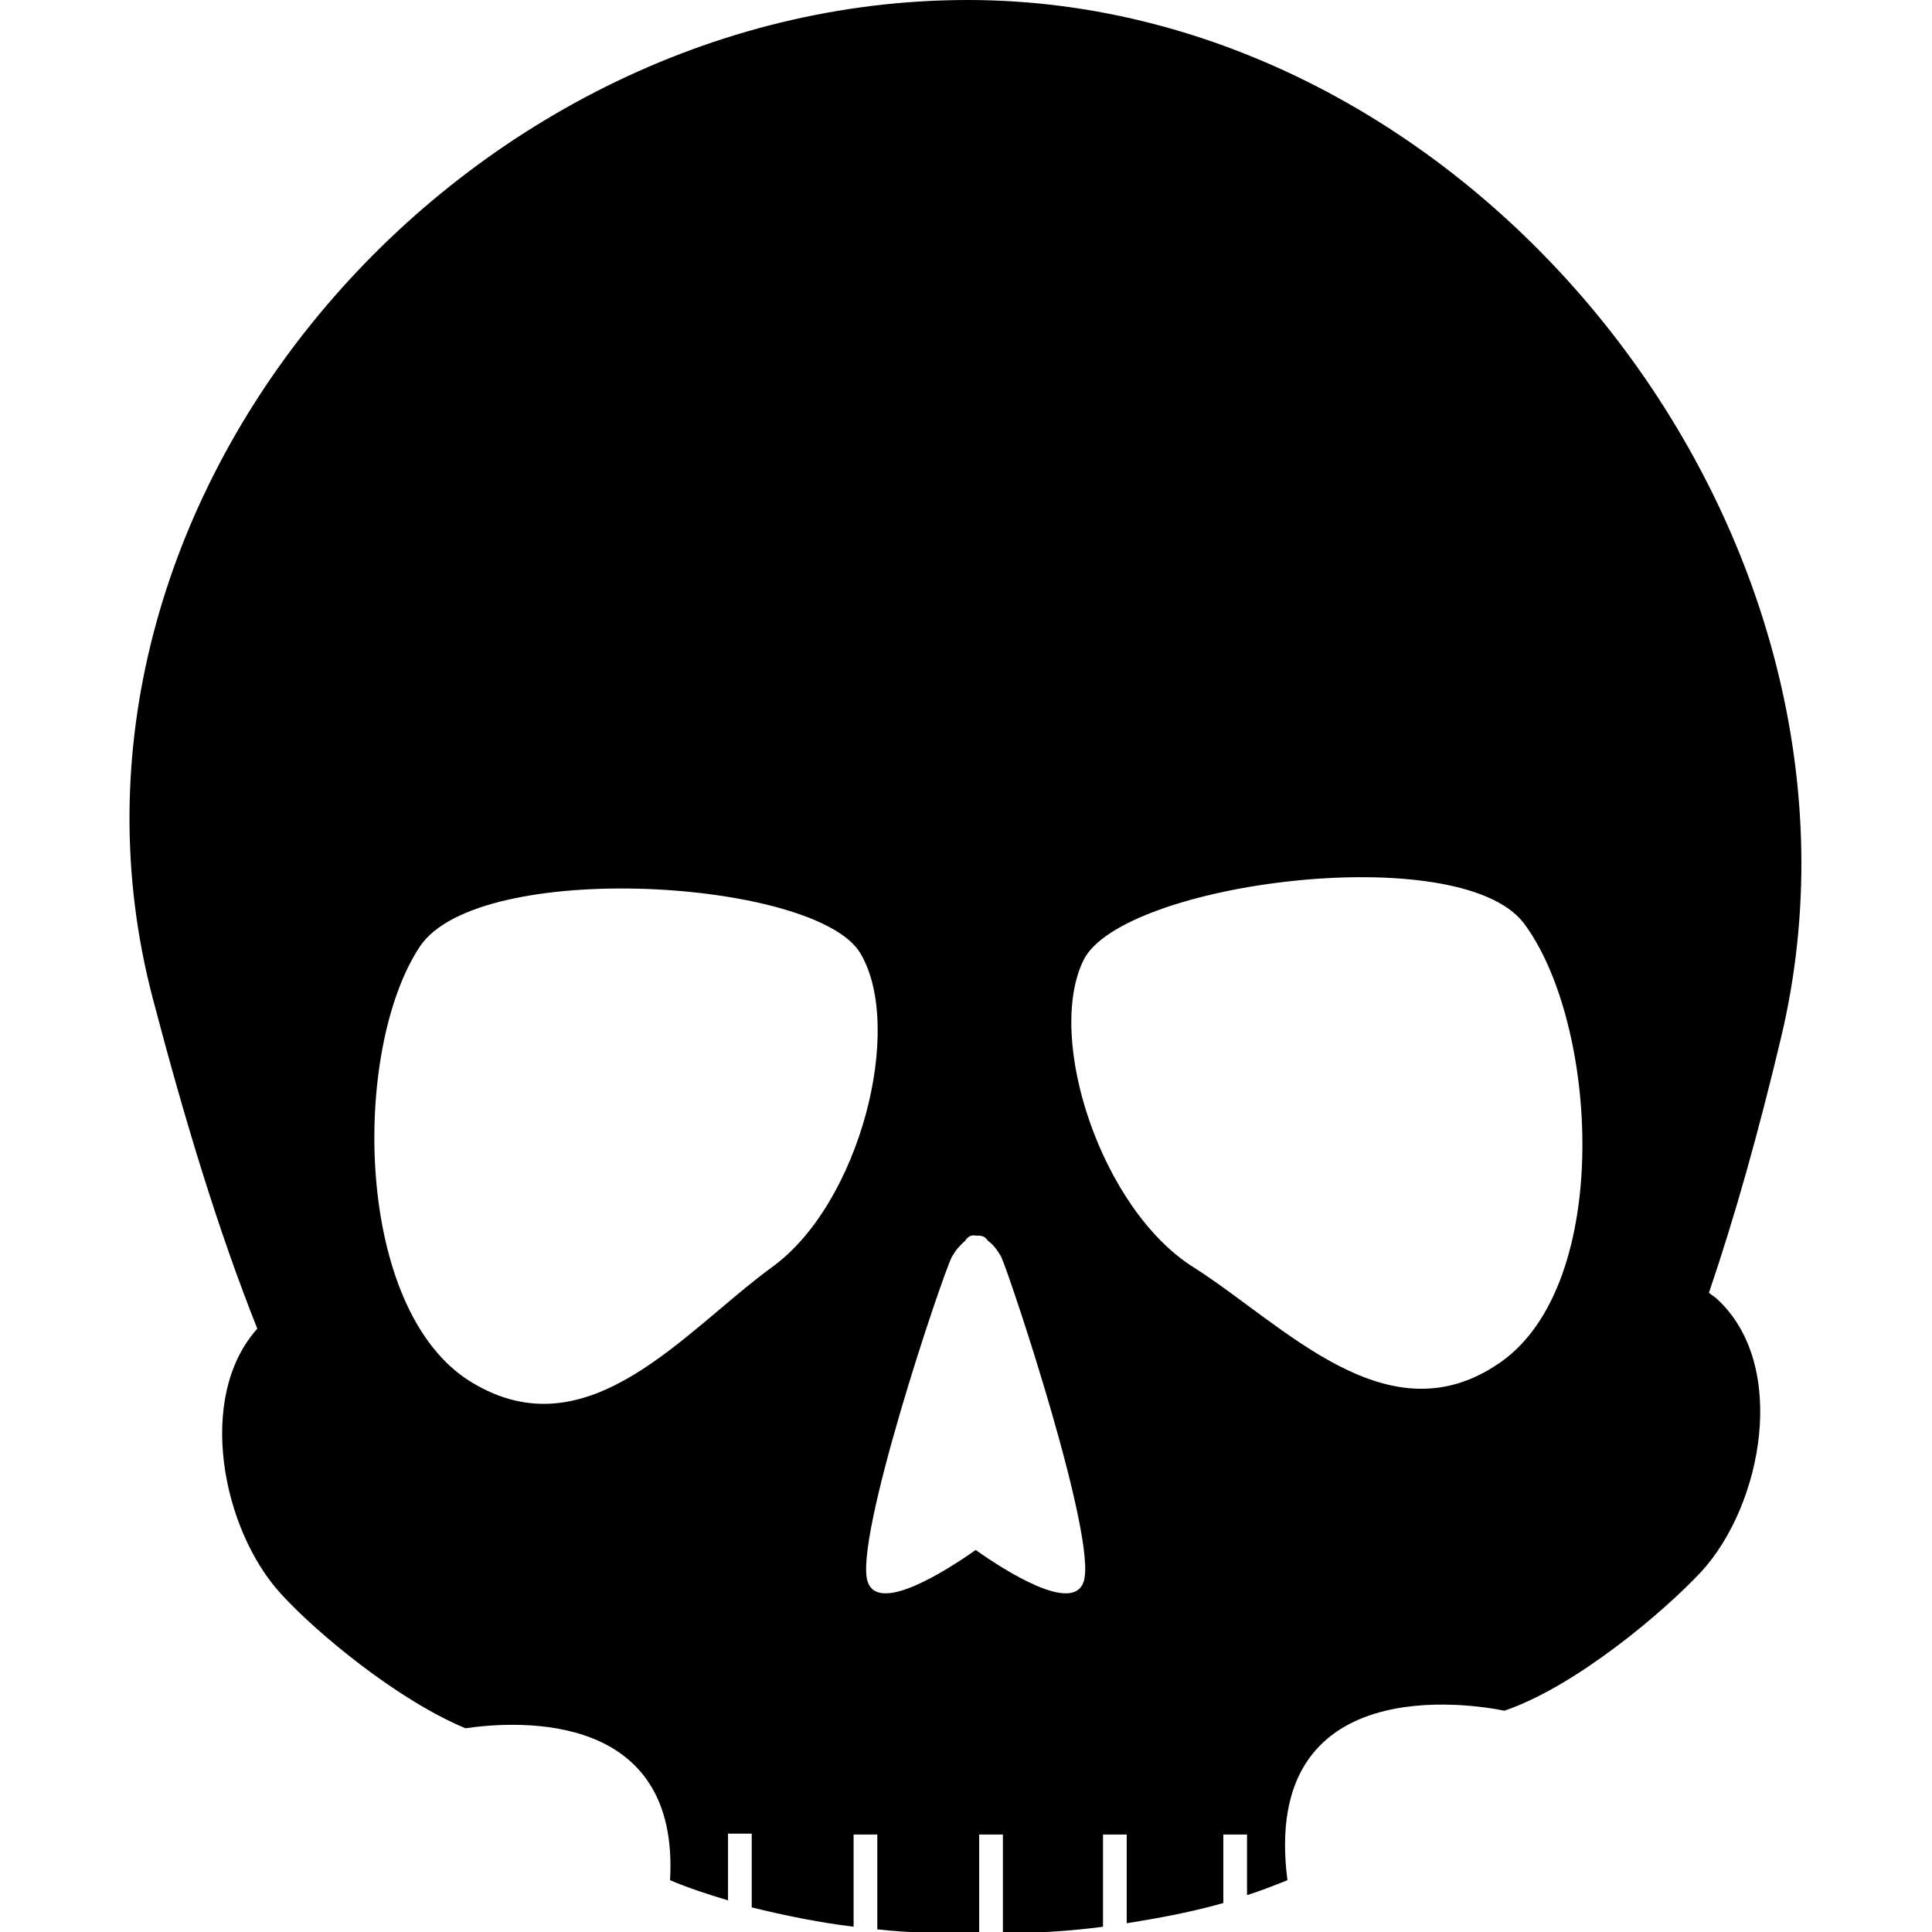 <?xml version="1.0" encoding="utf-8"?>
<!-- Generator: Adobe Illustrator 26.5.0, SVG Export Plug-In . SVG Version: 6.00 Build 0)  -->
<svg version="1.1" id="Слой_1" xmlns="http://www.w3.org/2000/svg" xmlns:xlink="http://www.w3.org/1999/xlink" x="0px" y="0px"
	 viewBox="0 0 22 22" style="enable-background:new 0 0 22 22;" xml:space="preserve" fill="currentColor">
<path class="st0" d="M11.02,0C5.19,0,0.26,5.74,1.74,11.37C2.1,12.74,2.48,14,2.93,15.13c-0.7,0.78-0.4,2.29,0.27,3.02
	c0.41,0.45,1.33,1.21,2.1,1.53c0.62-0.09,2.44-0.19,2.33,1.73c0.21,0.09,0.43,0.16,0.66,0.23v-0.76h0.27v0.84
	c0.37,0.09,0.75,0.17,1.16,0.22v-1.05h0.27v1.08c0.37,0.04,0.75,0.05,1.15,0.05h0.01v-1.13h0.27v1.13c0.39-0.01,0.77-0.03,1.14-0.08
	v-1.05h0.27v1.01c0.38-0.06,0.75-0.13,1.1-0.23v-0.78h0.27v0.69c0.16-0.05,0.31-0.11,0.46-0.17c-0.31-2.41,2.13-2,2.47-1.93
	c0.8-0.27,1.8-1.11,2.24-1.58c0.7-0.76,1-2.36,0.18-3.11c-0.03-0.03-0.06-0.04-0.09-0.07c0.3-0.88,0.57-1.85,0.82-2.9
	C21.64,6.13,16.84,0,11.02,0z M8.79,14.43c-1,0.73-2.09,2.12-3.42,1.31C4.03,14.93,4,11.96,4.78,10.78
	c0.67-1.01,4.53-0.77,5.02,0.08C10.3,11.71,9.79,13.71,8.79,14.43z M12.34,18.01c-0.12,0.37-0.89-0.12-1.23-0.36
	c-0.34,0.24-1.11,0.73-1.23,0.36c-0.16-0.48,0.84-3.46,0.96-3.7c0.04-0.07,0.09-0.13,0.15-0.18c0.03-0.05,0.07-0.07,0.12-0.06h0.01
	h0.01c0.05,0,0.09,0.01,0.12,0.06c0.06,0.04,0.11,0.11,0.15,0.18C11.51,14.55,12.5,17.53,12.34,18.01z M17.09,15.51
	c-1.28,0.9-2.46-0.42-3.5-1.08c-1.05-0.66-1.69-2.61-1.25-3.5c0.44-0.88,4.27-1.38,5.01-0.42C18.2,11.64,18.37,14.61,17.09,15.51z"
	/>
</svg>
